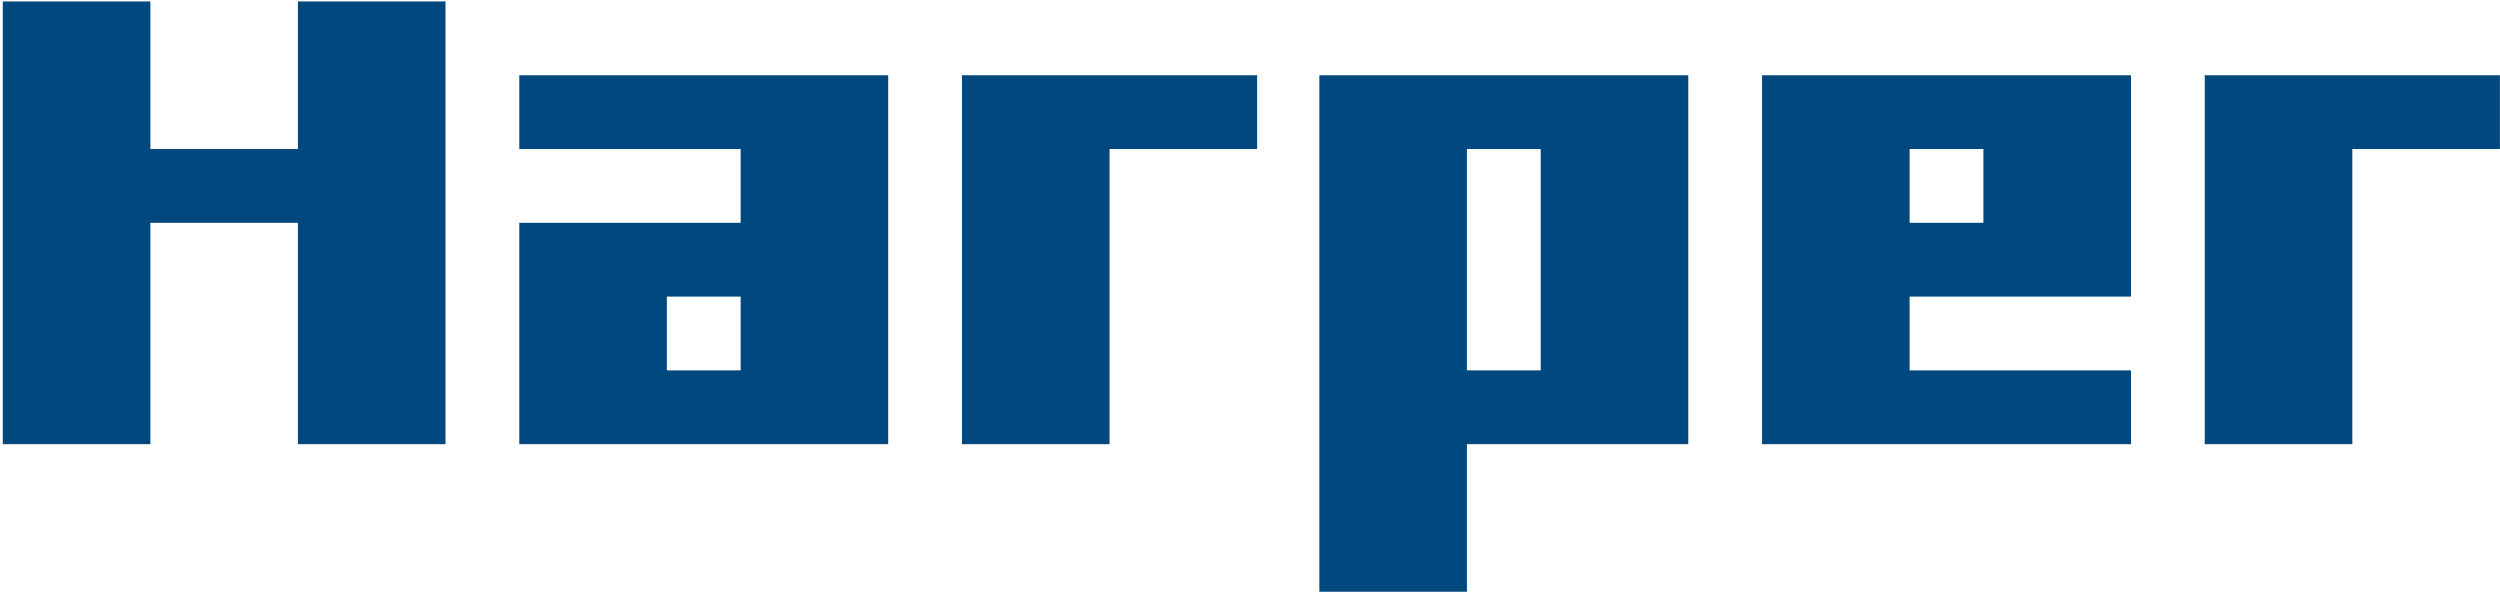 <svg xmlns="http://www.w3.org/2000/svg" width="864" height="205" viewBox="0 0 864 205">
  <path fill="#01487F" fill-rule="evenodd" d="M1976.465,183.003 L1976.465,259.503 L1899.965,259.503 L1899.965,285.003 L1976.465,285.003 L1976.465,310.503 L1848.965,310.503 L1848.965,183.003 L1976.465,183.003 Z M1925.465,234.003 L1925.465,208.503 L1899.965,208.503 L1899.965,234.003 L1925.465,234.003 Z M1342.965,157.503 L1393.965,157.503 L1393.965,310.503 L1342.965,310.503 L1342.965,234.003 L1291.965,234.003 L1291.965,310.503 L1240.965,310.503 L1240.965,157.503 L1291.965,157.503 L1291.965,208.503 L1342.965,208.503 L1342.965,157.503 Z M1419.465,208.503 L1419.465,183.003 L1546.965,183.003 L1546.965,310.503 L1419.465,310.503 L1419.465,234.003 L1495.965,234.003 L1495.965,208.503 L1419.465,208.503 Z M1495.965,259.503 L1470.465,259.503 L1470.465,285.003 L1495.965,285.003 L1495.965,259.503 Z M1674.465,183.003 L1674.465,208.503 L1623.465,208.503 L1623.465,310.503 L1572.465,310.503 L1572.465,183.003 L1674.465,183.003 Z M1823.465,310.503 L1746.965,310.503 L1746.965,361.503 L1695.965,361.503 L1695.965,183.003 L1823.465,183.003 L1823.465,310.503 Z M1772.465,285.003 L1772.465,208.503 L1746.965,208.503 L1746.965,285.003 L1772.465,285.003 Z M2103.965,183.003 L2103.965,208.503 L2052.965,208.503 L2052.965,310.503 L2001.965,310.503 L2001.965,183.003 L2103.965,183.003 Z" transform="translate(-1240 -157)"/>
</svg>
